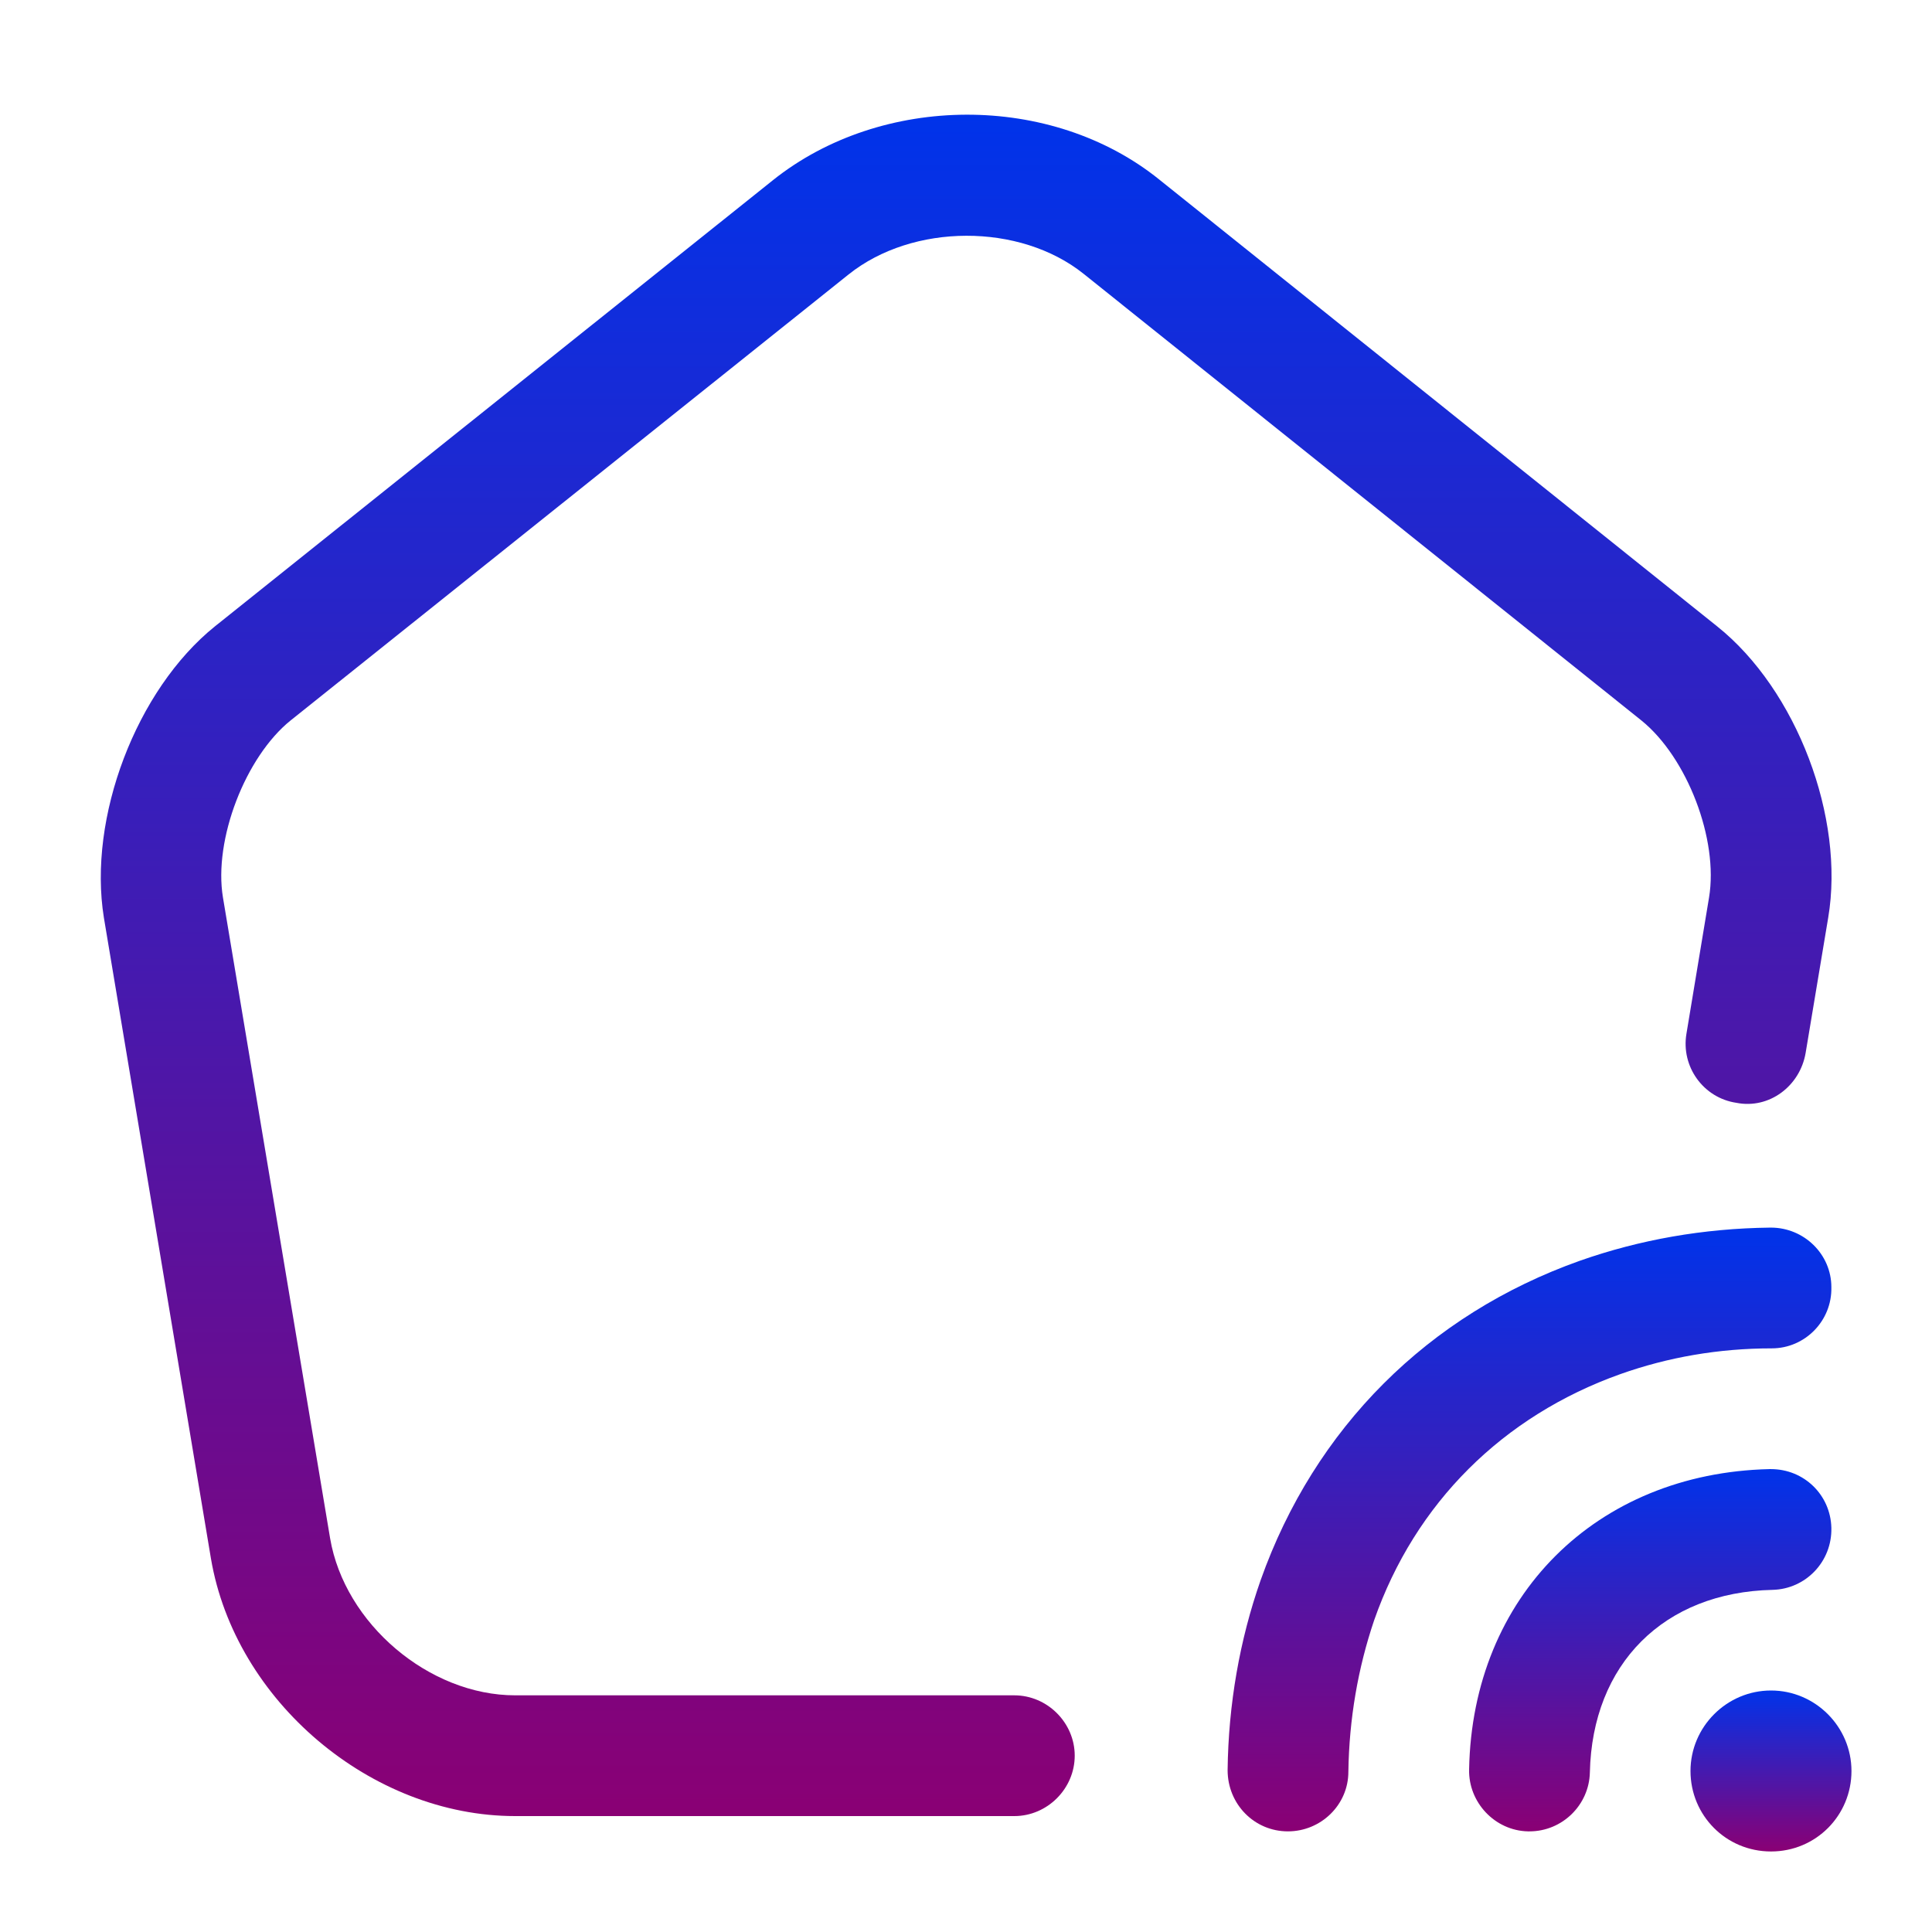 <svg width="22" height="22" viewBox="0 0 22 22" fill="none" xmlns="http://www.w3.org/2000/svg">
<path d="M5.867 20.68H11.55C11.926 20.68 12.238 20.368 12.238 19.992C12.238 19.617 11.926 19.305 11.55 19.305H5.867C4.886 19.305 3.924 18.489 3.759 17.517L2.539 10.221C2.429 9.561 2.796 8.617 3.309 8.204L9.662 3.126C10.395 2.539 11.614 2.539 12.338 3.117L18.691 8.204C19.213 8.626 19.571 9.561 19.461 10.221L19.204 11.77C19.14 12.146 19.397 12.503 19.773 12.558C20.148 12.632 20.497 12.366 20.561 11.99L20.818 10.45C21.01 9.313 20.46 7.856 19.553 7.132L13.2 2.044C11.972 1.054 10.038 1.063 8.8 2.053L2.448 7.132C1.549 7.856 0.999 9.313 1.183 10.45L2.402 17.747C2.677 19.369 4.226 20.68 5.867 20.68Z" fill="url(#paint0_linear_180_831437)"/>
<path d="M17.416 20.854C17.792 20.854 18.095 20.552 18.104 20.185C18.131 18.947 18.947 18.131 20.185 18.104C20.561 18.095 20.863 17.783 20.854 17.398C20.845 17.022 20.542 16.729 20.166 16.729C20.157 16.729 20.157 16.729 20.148 16.729C18.177 16.775 16.766 18.177 16.729 20.148C16.72 20.524 17.022 20.845 17.398 20.854C17.407 20.854 17.407 20.854 17.416 20.854Z" fill="url(#paint1_linear_180_831437)"/>
<path d="M14.666 20.854C15.042 20.854 15.354 20.552 15.354 20.176C15.363 19.571 15.464 18.993 15.647 18.452C16.115 17.114 17.114 16.124 18.452 15.647C18.993 15.455 19.571 15.354 20.176 15.354C20.552 15.354 20.863 15.042 20.854 14.657C20.854 14.281 20.542 13.979 20.166 13.979H20.157C19.396 13.988 18.672 14.117 17.994 14.355C16.262 14.969 14.969 16.262 14.355 17.994C14.117 18.672 13.988 19.406 13.979 20.157C13.979 20.542 14.281 20.854 14.666 20.854Z" fill="url(#paint2_linear_180_831437)"/>
<path d="M20.167 21.083C20.68 21.083 21.083 20.671 21.083 20.167C21.083 19.663 20.671 19.25 20.167 19.25C19.663 19.25 19.25 19.663 19.25 20.167C19.25 20.671 19.653 21.083 20.167 21.083Z" fill="url(#paint3_linear_180_831437)"/>
<defs>
<linearGradient id="paint0_linear_180_831437" x1="11.002" y1="1.306" x2="11.002" y2="20.68" gradientUnits="userSpaceOnUse">
<stop stop-color="#0033EA"/>
<stop offset="1" stop-color="#8A0074"/>
</linearGradient>
<linearGradient id="paint1_linear_180_831437" x1="18.791" y1="16.729" x2="18.791" y2="20.854" gradientUnits="userSpaceOnUse">
<stop stop-color="#0033EA"/>
<stop offset="1" stop-color="#8A0074"/>
</linearGradient>
<linearGradient id="paint2_linear_180_831437" x1="17.417" y1="13.979" x2="17.417" y2="20.854" gradientUnits="userSpaceOnUse">
<stop stop-color="#0033EA"/>
<stop offset="1" stop-color="#8A0074"/>
</linearGradient>
<linearGradient id="paint3_linear_180_831437" x1="20.167" y1="19.25" x2="20.167" y2="21.083" gradientUnits="userSpaceOnUse">
<stop stop-color="#0033EA"/>
<stop offset="1" stop-color="#8A0074"/>
</linearGradient>
</defs>
</svg>
